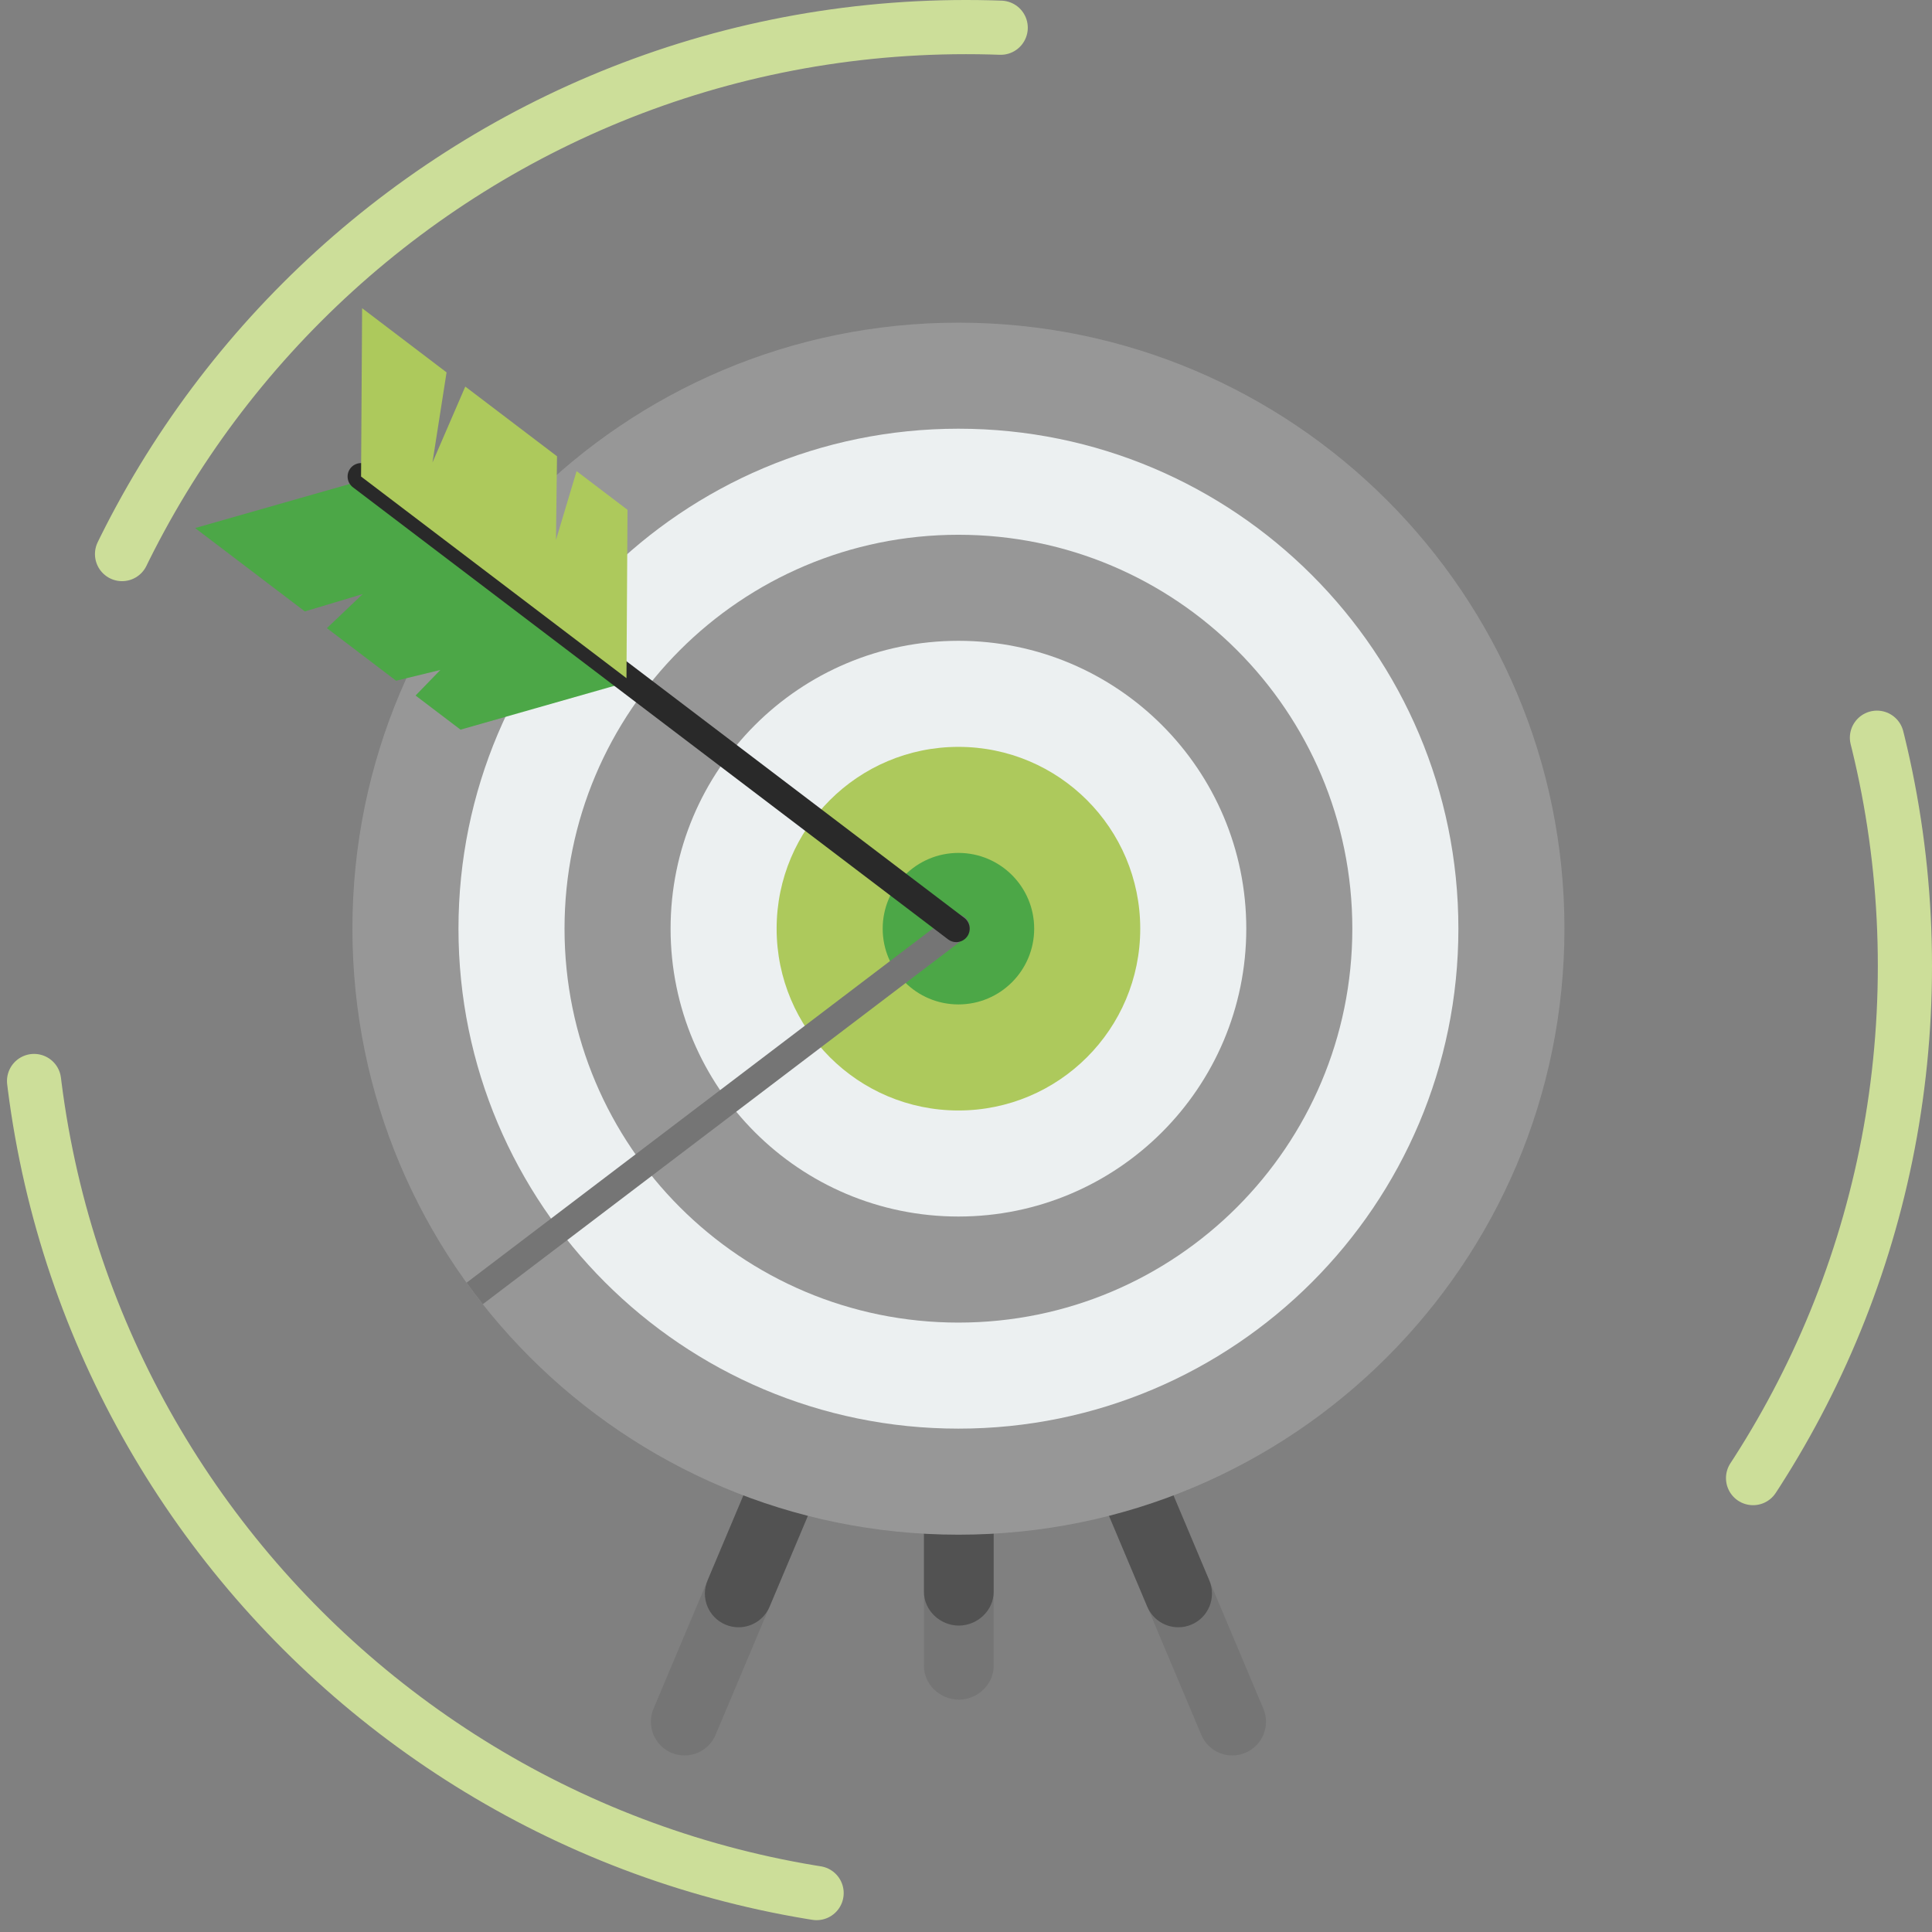 <?xml version="1.0" encoding="UTF-8"?>
<svg width="107px" height="107px" viewBox="0 0 107 107" version="1.1" xmlns="http://www.w3.org/2000/svg" xmlns:xlink="http://www.w3.org/1999/xlink">
    <rect x="0" y="0" width="107" height="107" fill="#808080" stroke="none"/>
    <!-- Generator: Sketch 49 (51002) - http://www.bohemiancoding.com/sketch -->
    <title>Page 1</title>
    <desc>Created with Sketch.</desc>
    <defs></defs>
    <g id="Page-1" stroke="none" stroke-width="1" fill="none" fill-rule="evenodd">
        <g transform="translate(1, 1)">
            <path d="M52.102,93.132 C51.072,93.132 50.172,92.298 50.172,91.267 L50.172,61.62 C50.172,60.59 51.072,59.756 52.102,59.756 C53.132,59.756 54.032,60.59 54.032,61.62 L54.032,91.267 C54.032,92.298 53.132,93.132 52.102,93.132" id="Fill-1" fill="#757575"></path>
            <path d="M36.912,96.222 C36.67,96.222 36.425,96.175 36.188,96.075 C35.24,95.675 34.794,94.581 35.194,93.633 L47.686,63.987 C48.086,63.038 49.18,62.593 50.129,62.993 C51.078,63.393 51.522,64.486 51.123,65.435 L38.631,95.08 C38.33,95.794 37.64,96.222 36.912,96.222" id="Fill-3" fill="#757575"></path>
            <path d="M67.25,96.222 C66.522,96.222 65.832,95.794 65.531,95.081 L53.039,65.435 C52.639,64.486 53.084,63.393 54.033,62.993 C54.981,62.593 56.075,63.038 56.476,63.988 L68.968,93.633 C69.367,94.582 68.922,95.676 67.974,96.075 C67.737,96.175 67.492,96.222 67.25,96.222" id="Fill-5" fill="#757575"></path>
            <path d="M52.102,89.03 C51.072,89.03 50.172,88.195 50.172,87.165 L50.172,61.62 C50.172,60.59 51.072,59.755 52.102,59.755 C53.132,59.755 54.032,60.59 54.032,61.62 L54.032,87.165 C54.032,88.195 53.132,89.03 52.102,89.03" id="Fill-7" fill="#525252"></path>
            <path d="M39.903,89.124 C39.661,89.124 39.416,89.076 39.179,88.977 C38.231,88.578 37.785,87.484 38.185,86.534 L47.686,63.987 C48.086,63.038 49.179,62.593 50.129,62.993 C51.078,63.394 51.522,64.487 51.123,65.436 L41.622,87.983 C41.321,88.695 40.63,89.124 39.903,89.124" id="Fill-9" fill="#525252"></path>
            <path d="M64.259,89.124 C63.531,89.124 62.841,88.695 62.54,87.983 L53.039,65.436 C52.639,64.487 53.084,63.394 54.033,62.993 C54.983,62.593 56.075,63.038 56.476,63.987 L65.977,86.534 C66.376,87.484 65.931,88.578 64.983,88.977 C64.746,89.076 64.501,89.124 64.259,89.124" id="Fill-11" fill="#525252"></path>
            <path d="M52.081,16.87 C70.617,16.87 85.644,31.897 85.644,50.433 C85.644,68.97 70.617,83.996 52.081,83.996 C33.545,83.996 18.518,68.97 18.518,50.433 C18.518,31.897 33.545,16.87 52.081,16.87" id="Fill-13" fill="#979797"></path>
            <path d="M52.081,22.743 C67.373,22.743 79.77,35.14 79.77,50.432 C79.77,65.725 67.373,78.122 52.081,78.122 C36.789,78.122 24.392,65.725 24.392,50.432 C24.392,35.14 36.789,22.743 52.081,22.743" id="Fill-15" fill="#ECF0F1"></path>
            <path d="M52.081,28.617 C64.13,28.617 73.896,38.385 73.896,50.433 C73.896,62.482 64.13,72.249 52.081,72.249 C40.033,72.249 30.265,62.482 30.265,50.433 C30.265,38.385 40.033,28.617 52.081,28.617" id="Fill-17" fill="#979797"></path>
            <path d="M52.081,34.49 C60.886,34.49 68.023,41.628 68.023,50.432 C68.023,59.237 60.886,66.375 52.081,66.375 C43.276,66.375 36.139,59.237 36.139,50.432 C36.139,41.628 43.276,34.49 52.081,34.49" id="Fill-19" fill="#ECF0F1"></path>
            <path d="M52.081,40.364 C57.642,40.364 62.15,44.872 62.15,50.433 C62.15,55.994 57.642,60.502 52.081,60.502 C46.52,60.502 42.012,55.994 42.012,50.433 C42.012,44.872 46.52,40.364 52.081,40.364" id="Fill-21" fill="#ADC95C"></path>
            <path d="M52.081,46.237 C54.398,46.237 56.276,48.115 56.276,50.432 C56.276,52.749 54.398,54.628 52.081,54.628 C49.764,54.628 47.886,52.749 47.886,50.432 C47.886,48.115 49.764,46.237 52.081,46.237" id="Fill-23" fill="#4CA747"></path>
            <path d="M51.958,49.631 C51.801,49.631 51.643,49.68 51.508,49.783 L24.841,70.04 C25.132,70.444 25.431,70.841 25.739,71.231 L52.41,50.971 C52.738,50.721 52.802,50.254 52.553,49.925 C52.406,49.733 52.184,49.631 51.958,49.631" id="Fill-25" fill="#757575"></path>
            <polygon id="Fill-27" fill="#4CA747" points="33.471 36.856 18.772 25.689 9.806 28.245 15.884 32.862 19.088 31.901 17.104 33.789 20.937 36.701 23.388 36.104 22.015 37.52 24.505 39.411"></polygon>
            <path d="M51.958,51.178 C51.801,51.178 51.643,51.129 51.508,51.026 L18.546,25.987 C18.218,25.737 18.154,25.27 18.403,24.941 C18.652,24.614 19.12,24.55 19.448,24.799 L52.41,49.838 C52.738,50.088 52.802,50.555 52.553,50.884 C52.406,51.076 52.184,51.178 51.958,51.178" id="Fill-29" fill="#292929"></path>
            <polygon id="Fill-31" fill="#ADC95C" points="33.754 27.236 30.933 25.093 29.791 28.908 29.849 24.27 24.769 20.41 22.95 24.619 23.732 19.623 19.055 16.069 18.997 25.392 33.696 36.559"></polygon>
            <path d="M104.5,52.5 C104.5,81.219 81.219,104.5 52.5,104.5 C23.781,104.5 0.5,81.219 0.5,52.5 C0.5,23.781 23.781,0.5 52.5,0.5 C81.219,0.5 104.5,23.781 104.5,52.5 Z" id="Stroke-33" stroke="#CCDE99" stroke-width="3" stroke-linecap="round" stroke-dasharray="30,60,67"></path>
        </g>
    </g>
</svg>